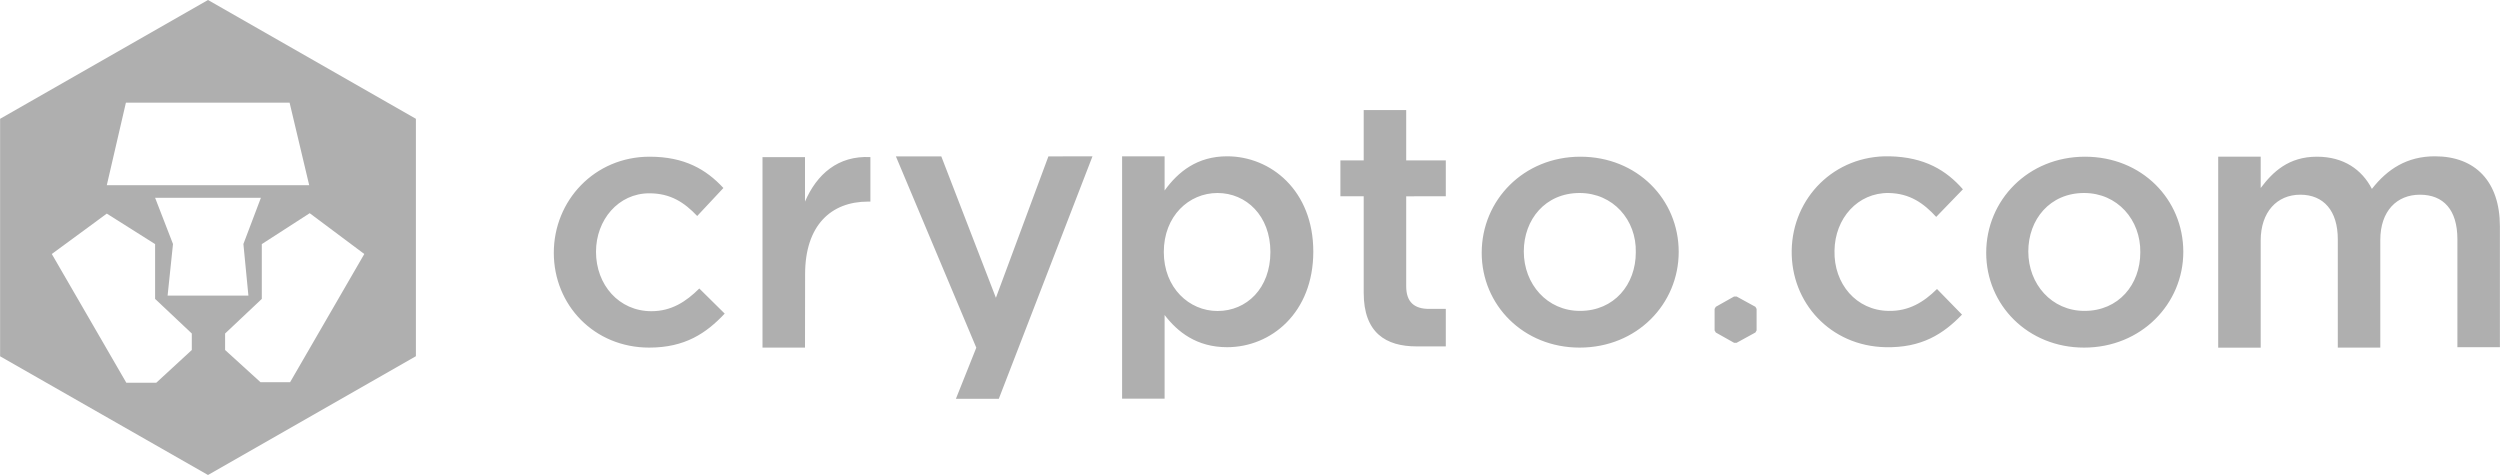<?xml version="1.0" encoding="utf-8"?>
<!-- Generator: Adobe Illustrator 25.2.1, SVG Export Plug-In . SVG Version: 6.00 Build 0)  -->
<svg version="1.1" id="Layer_1" xmlns="http://www.w3.org/2000/svg" xmlns:xlink="http://www.w3.org/1999/xlink" x="0px" y="0px"
	 viewBox="0 0 2500 475" style="enable-background:new 0 0 2500 475;" xml:space="preserve">
<style type="text/css">
	.st0{fill:#AFAFAF;}
</style>
<path class="st0" d="M208,0L0.1,118.8v237.5L208,475l207.9-118.8V118.8L208,0z M125.9,102.7h163.7l19.6,82.5H106.8L125.9,102.7z
	 M191.7,350.1l-35.4,32.6h-30L51.8,254l55-40.4l48.3,30.5v54.8l36.7,34.6V350.1z M207.6,295.6h-40l5.4-51.6l-17.9-46.2h105.8
	l-17.5,46.2l5,51.6H207.6z M290.1,382.2h-29.6l-35.4-32.2v-16.5l36.7-34.6v-54.8l47.9-30.9l54.6,40.8L290.1,382.2z"/>
<path class="st0" d="M649.2,347.6c-55,0-95.4-42.5-95.4-94.8s40.8-96.1,95.8-96.1c35,0,56.7,12.8,73.8,31.3l-26.2,28
	c-12.9-13.6-26.7-22.7-47.9-22.7c-30.8,0-53.3,26.4-53.3,58.5c0,33,22.9,59.4,55.4,59.4c20,0,34.6-9.5,47.9-22.7l25.4,25.1
	C706.3,333.2,685,347.6,649.2,347.6 M805,347.6h-42.5V157.1H805v44.5c11.7-27.2,32.9-46.2,65.4-44.5v44.5H868
	c-37.1,0-62.9,23.9-62.9,72.6L805,347.6z M1092.5,156.3l-93.7,242.5h-42.9l20.4-51.1l-80.4-191.3h45.4l54.6,141.4l52.5-141.4
	L1092.5,156.3z M1217.5,193c-28.7,0-53.7,23.1-53.7,59s25.4,59,53.7,59c29.2,0,52.9-22.7,52.9-59S1246.2,193,1217.5,193
	 M1227.1,347.2c-30.4,0-49.6-15.3-62.5-32.2v83.7h-42.5V156.3h42.5v34.2c13.7-19,32.9-34.2,62.5-34.2c43.7,0,86.2,34.2,86.2,95.3
	S1271.2,347.2,1227.1,347.2 M1406.2,196.3v89.9c0,16.1,8.3,22.7,22.9,22.7h16.7v37.5h-29.2c-30.8,0-52.9-13.6-52.9-53.6v-96.5h-23.3
	v-35.9h23.3v-50.3h42.5v50.3h39.6v35.9H1406.2z M1579.6,193c-34.2,0-55.8,26.4-55.8,58.5c0,32.6,23.3,59.4,56.2,59.4
	c34.2,0,55.8-26.4,55.8-58.5C1636.6,219.8,1612.9,193,1579.6,193 M1579.6,347.6c-56.2,0-97.9-42.5-97.9-94.8
	c0-52.8,42.1-96.1,98.7-96.1s98.3,42.5,98.3,95.2C1678.7,303.9,1637.1,347.6,1579.6,347.6 M2084.1,193c-34.2,0-55.8,26.4-55.8,58.5
	c0,32.6,23.3,59.4,56.2,59.4c34.2,0,55.8-26.4,55.8-58.5C2140.8,219.8,2117.4,193,2084.1,193 M2084.1,347.6
	c-56.2,0-97.9-42.5-97.9-94.8c0-52.8,42.1-96.1,98.8-96.1s98.3,42.5,98.3,95.2C2183.3,303.9,2141.2,347.6,2084.1,347.6
	 M2434.9,156.3c40.4,0,65,25.2,65,70.1v120.8h-42.5v-108c0-29.3-13.8-44.5-37.5-44.5c-22.9,0-39.6,16.1-39.6,45.3v107.6h-42.5V239.2
	c0-28.4-14.2-44.5-37.5-44.5s-39.6,17.3-39.6,45.8v107.2h-42.5V156.7h42.5V188c12.1-16.1,27.9-31.3,56.2-31.3
	c26.7,0,45,12.8,55,32.2C2387.4,169.1,2407,156.3,2434.9,156.3 M1715.8,306.8l18.3-10.3h2.5l18.8,10.3l1.2,2.1v21.5l-1.2,2.1
	l-18.8,10.3h-2.5l-18.3-10.3l-1.2-2.1v-21.5L1715.8,306.8z M1885.4,347.2c-55-1.2-94.6-44.5-93.7-96.9s42.5-95.2,97.9-94
	c35,0.8,56.7,14,73.3,33l-26.7,27.6c-12.5-13.6-26.2-23.5-47.5-23.9c-30.8-0.4-53.8,25.2-54.2,57.7c-0.8,33,21.7,59.8,54.2,60.2
	c20,0.4,35-8.7,48.3-21.9l25,25.6C1943.3,334,1921.6,348,1885.4,347.2"/>
</svg>
